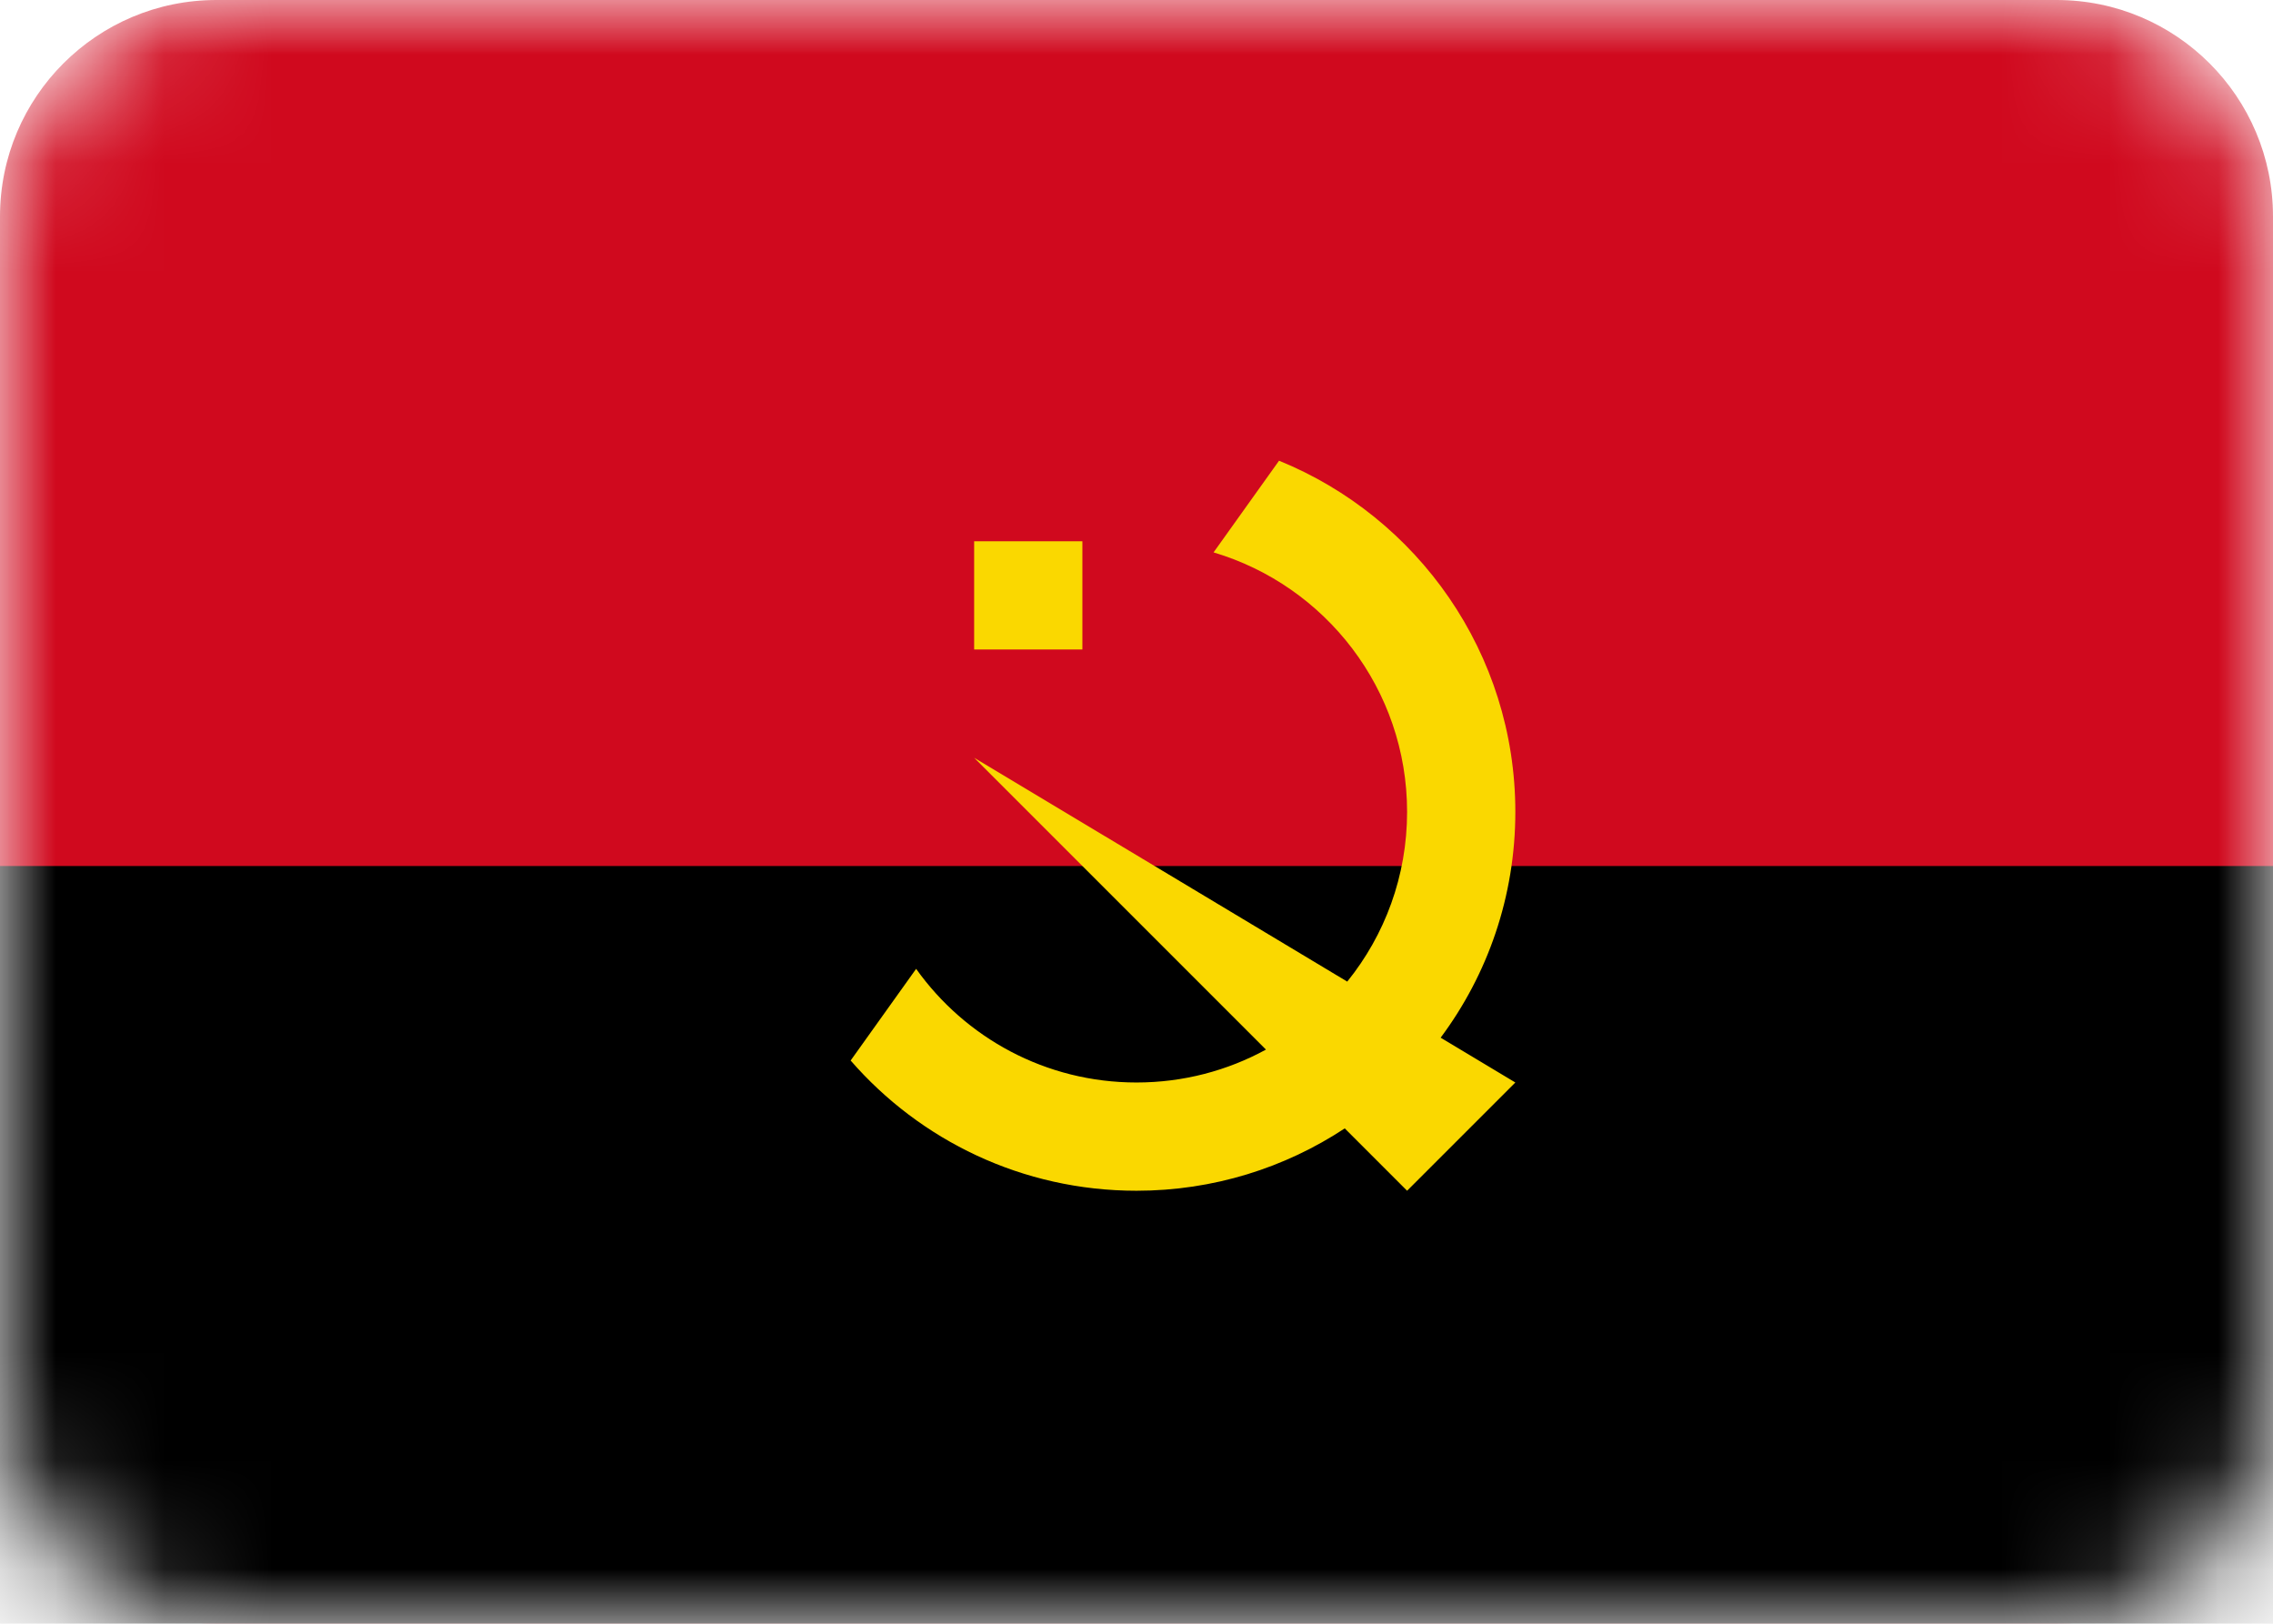 <svg width="21" height="15" viewBox="0 0 21 15" fill="none" xmlns="http://www.w3.org/2000/svg">
<mask id="mask0_124_3205" style="mask-type:alpha" maskUnits="userSpaceOnUse" x="0" y="0" width="21" height="15">
<path d="M19 0H2C0.895 0 0 0.895 0 2V13C0 14.105 0.895 15 2 15H19C20.105 15 21 14.105 21 13V2C21 0.895 20.105 0 19 0Z" fill="white"/>
</mask>
<g mask="url(#mask0_124_3205)">
<path d="M19 0H2C0.895 0 0 0.895 0 2V13C0 14.105 0.895 15 2 15H19C20.105 15 21 14.105 21 13V2C21 0.895 20.105 0 19 0Z" fill="#D0091E"/>
<path fill-rule="evenodd" clip-rule="evenodd" d="M0 8H21V15H0V8Z" fill="black"/>
<path fill-rule="evenodd" clip-rule="evenodd" d="M13.31 9.586C13.744 9.004 14 8.282 14 7.5C14 6.033 13.097 4.777 11.817 4.256L11.212 5.103C12.246 5.41 13 6.367 13 7.5C13 8.094 12.793 8.64 12.447 9.068L9 7L11.696 9.696C11.341 9.89 10.933 10 10.5 10C9.66 10 8.917 9.586 8.464 8.95L7.859 9.797C8.5 10.534 9.445 11 10.5 11C11.21 11 11.872 10.788 12.424 10.424L13 11L14 10L13.31 9.586ZM9 5H10V6H9V5Z" fill="#FAD800"/>
</g>
</svg>
